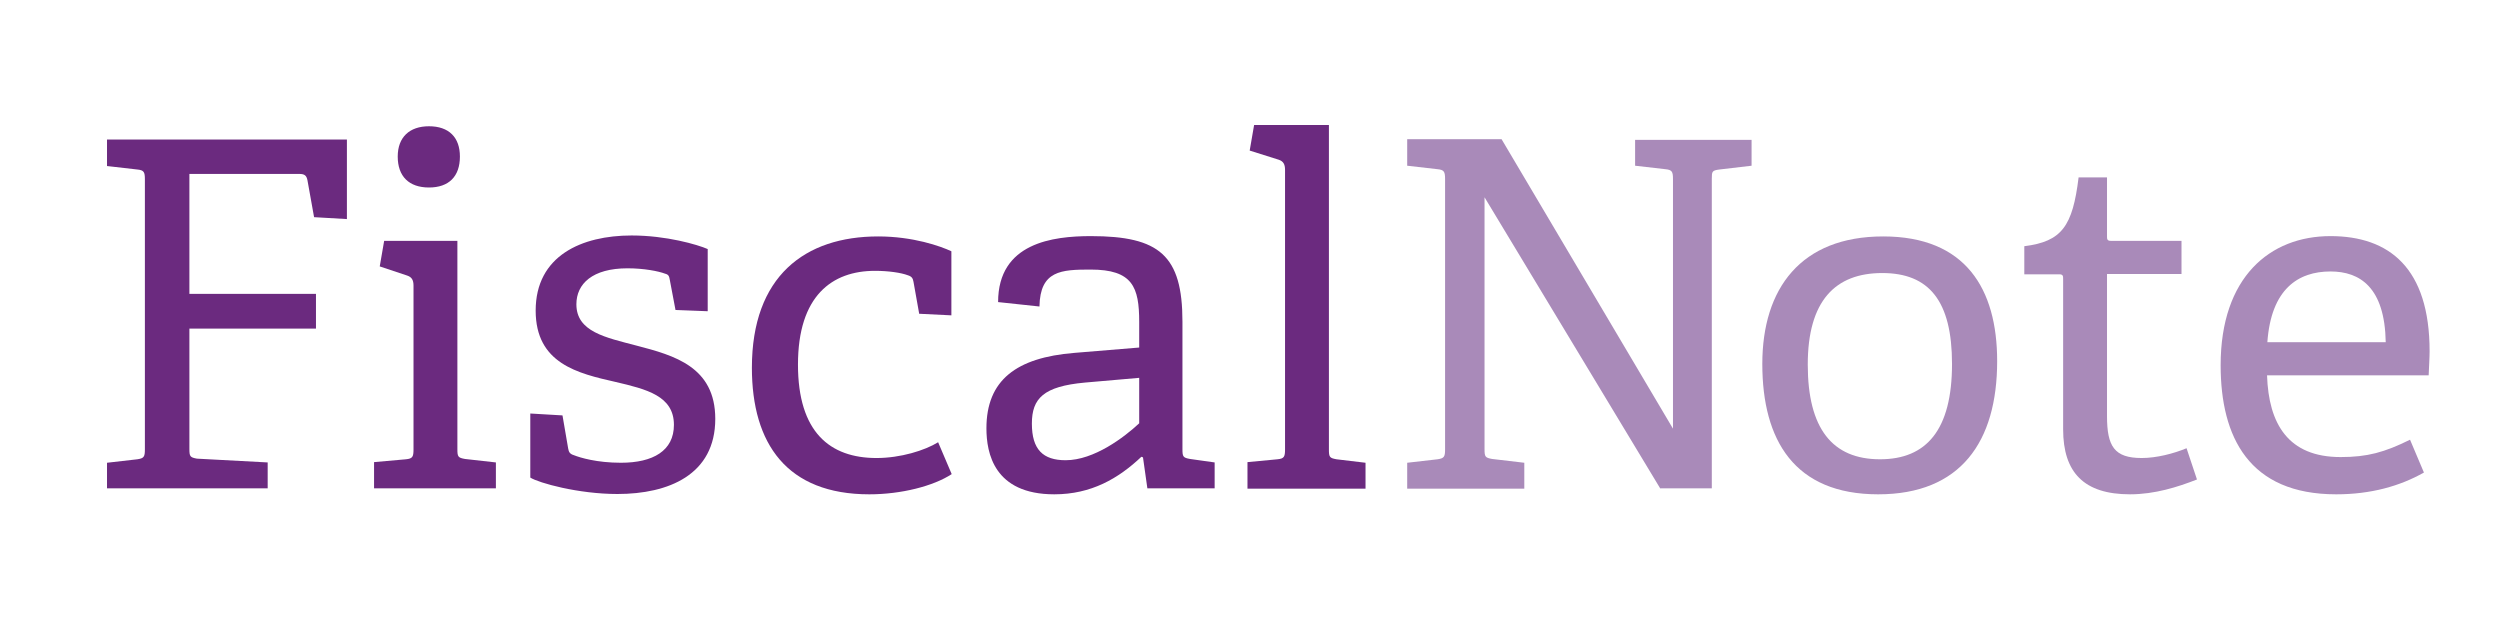 <?xml version="1.0" encoding="utf-8"?>
<!-- Generator: Adobe Illustrator 19.0.1, SVG Export Plug-In . SVG Version: 6.00 Build 0)  -->
<svg version="1.1" id="Layer_1" xmlns="http://www.w3.org/2000/svg" xmlns:xlink="http://www.w3.org/1999/xlink" x="0px" y="0px"
	 viewBox="0 0 792 199.1" style="enable-background:new 0 0 792 199.1;" xml:space="preserve">
<style type="text/css">
	.st0{fill:#6B2A7F;}
	.st1{fill:#A98AB9;}
	.st2{fill:#8B609E;}
	.st3{fill:#D0C2DB;}
	.st4{fill:#F47E22;}
	.st5{fill:#FED7B8;}
	.st6{fill:#F89D5B;}
	.st7{fill:#FBBA88;}
	.st8{fill:#444345;}
	.st9{fill:#67696B;}
	.st10{fill:#B6B8BA;}
	.st11{fill:#E4E5E6;}
</style>
<g>
	<path class="st0" d="M33.9,154.8v-8.2l9.6-1.1c2.1-0.3,2.4-0.8,2.4-3.1V56.8c0-2.3-0.3-2.9-2.4-3.1l-9.6-1.1v-8.4h76v25.2
		l-10.4-0.6l-2.1-11.7c-0.3-1.5-0.9-2-2.6-2H60v38h40.1v11H60v38.1c0,2.4,0.2,2.7,2.4,3.1l22.4,1.2v8.2H33.9z"/>
	<path class="st0" d="M118.5,154.8v-8.4l10.1-0.9c2.1-0.2,2.4-0.8,2.4-3.1V90.5c0-1.7-0.5-2.7-2-3.2l-8.7-2.9l1.4-8.1h23.2v66
		c0,2.4,0.2,2.7,2.4,3.1l9.8,1.1v8.2H118.5z M135.9,59.4c-6.3,0-9.9-3.5-9.9-9.8c0-6.1,3.7-9.6,9.9-9.6c6.3,0,9.8,3.5,9.8,9.6
		C145.7,55.9,142.2,59.4,135.9,59.4z"/>
	<path class="st0" d="M214,98.2l-1.8-9.5c-0.2-1.1-0.3-1.7-1.5-2c-2.1-0.8-6.7-1.7-11.9-1.7c-11.1,0-16.2,4.9-16.2,11.4
		c0,8.7,9.2,10.5,19.1,13.1c11.9,3.1,24.9,6.7,24.9,23.2c0,17.7-14.8,23.8-31,23.8c-12.4,0-24.9-3.5-27.6-5.2v-20.3l10.2,0.6
		l1.8,10.5c0.2,1.1,0.5,1.7,1.8,2.1c2,0.8,7.3,2.4,14.9,2.4c10.2,0,16.8-3.8,16.8-12c0-9.2-8.7-11.3-18.5-13.6
		c-11.9-2.7-25.3-5.8-25.3-22.6c0-17.4,14.6-23.8,30.4-23.8c11,0,20.9,2.9,24.1,4.3v19.7L214,98.2z"/>
	<path class="st0" d="M301.5,150.2c-5.8,3.8-16,6.4-26.1,6.4c-26.1,0-37.2-16-37.2-40.1c0-29,16.8-41.6,40-41.6
		c11.1,0,19.8,3.1,23.2,4.7v20.3l-10.2-0.5l-1.8-10.1c-0.2-1.1-0.5-1.7-1.8-2.1c-2.1-0.8-6.1-1.4-10.4-1.4
		c-13.6,0-24.4,7.9-24.4,29.7c0,21.4,10.1,29.6,24.9,29.6c7.6,0,15.3-2.4,19.5-5L301.5,150.2z"/>
	<path class="st0" d="M363.5,154.8l-1.4-9.9l-0.5-0.2c-7.3,6.9-15.9,11.9-27.6,11.9c-19.1,0-21.5-13.1-21.5-20.9
		c0-15.3,9.5-22.4,27.8-23.9l20.6-1.7V102c0-11.1-2.1-16.6-15.4-16.6c-9.3,0-16,0.3-16.2,11.7l-13.1-1.4c0-18.8,17.4-20.9,29.4-20.9
		c21.7,0,29,6.1,29,27.1v40.4c0,2.4,0.2,2.7,2.4,3.1l7.8,1.1v8.2H363.5z M360.9,119.7l-17.2,1.5c-13.1,1.2-16.8,5-16.8,13
		c0,8.2,3.5,11.6,10.7,11.6c9,0,18.6-7.3,23.3-11.7V119.7z"/>
	<path class="st0" d="M395.2,154.8v-8.4l9.5-0.9c2.1-0.2,2.4-0.8,2.4-3.1V53.8c0-1.7-0.5-2.7-2-3.2l-9.2-2.9l1.4-8.1H421v102.8
		c0,2.4,0.2,2.7,2.4,3.1l9.2,1.1v8.2H395.2z"/>
	<path class="st1" d="M526,154.8l-55.7-92.3v79.8c0,2.4,0.2,2.7,2.4,3.1l10.2,1.2v8.2h-37.1v-8.2l9.6-1.1c2.1-0.3,2.4-0.8,2.4-3.1
		V56.7c0-2.3-0.3-2.9-2.4-3.1l-9.6-1.1v-8.4h29.9l54.3,91.7V56.7c0-2.3-0.3-2.9-2.4-3.1l-9.6-1.1v-8.2h36.9v8.2l-10.2,1.2
		c-2.3,0.3-2.4,0.6-2.4,2.9v98.1H526z"/>
	<path class="st1" d="M558.3,115.3c0-23.9,12.2-40.4,38.3-40.4s36.1,16.6,36.1,39.5c0,25.6-11.6,42.2-37.7,42.2
		C568.5,156.6,558.3,139.5,558.3,115.3z M618.4,115.3c0-20-7.3-28.8-22.1-28.8c-14.9,0-23.6,8.8-23.6,29c0,20.3,7.8,30,22.9,30
		C610.3,145.5,618.4,136.2,618.4,115.3z"/>
	<path class="st1" d="M696,151.9c-6.1,2.4-13.4,4.7-21.2,4.7c-14.6,0-21.2-6.9-21.2-20.6V88.4c0-0.9,0-1.5-1.2-1.5h-11.1V78
		c11.9-1.5,15.3-6.3,17.2-21.8h9v18.6c0,0.9,0,1.5,1.2,1.5h22.4v10.5h-23.6v45c0,9.6,2.3,13.3,11,13.3c4.7,0,10.1-1.4,14.2-3.1
		L696,151.9z"/>
	<path class="st1" d="M767.9,149.7c-7.6,4.3-16.8,6.9-27.8,6.9c-27.6,0-36.6-18.1-36.6-40.9c0-27.9,15.6-40.9,34.8-40.9
		c18.6,0,31.4,10.1,31.4,36.5c0,2-0.2,5-0.3,7.6h-51.2c0.5,15.4,6.7,25.9,23.3,25.9c8.5,0,13.9-1.5,22-5.5L767.9,149.7z
		 M755.8,108.4C755.5,91,747.6,86,738.3,86c-10.2,0-18.8,5.5-20,22.4H755.8z"/>
</g>
</svg>
